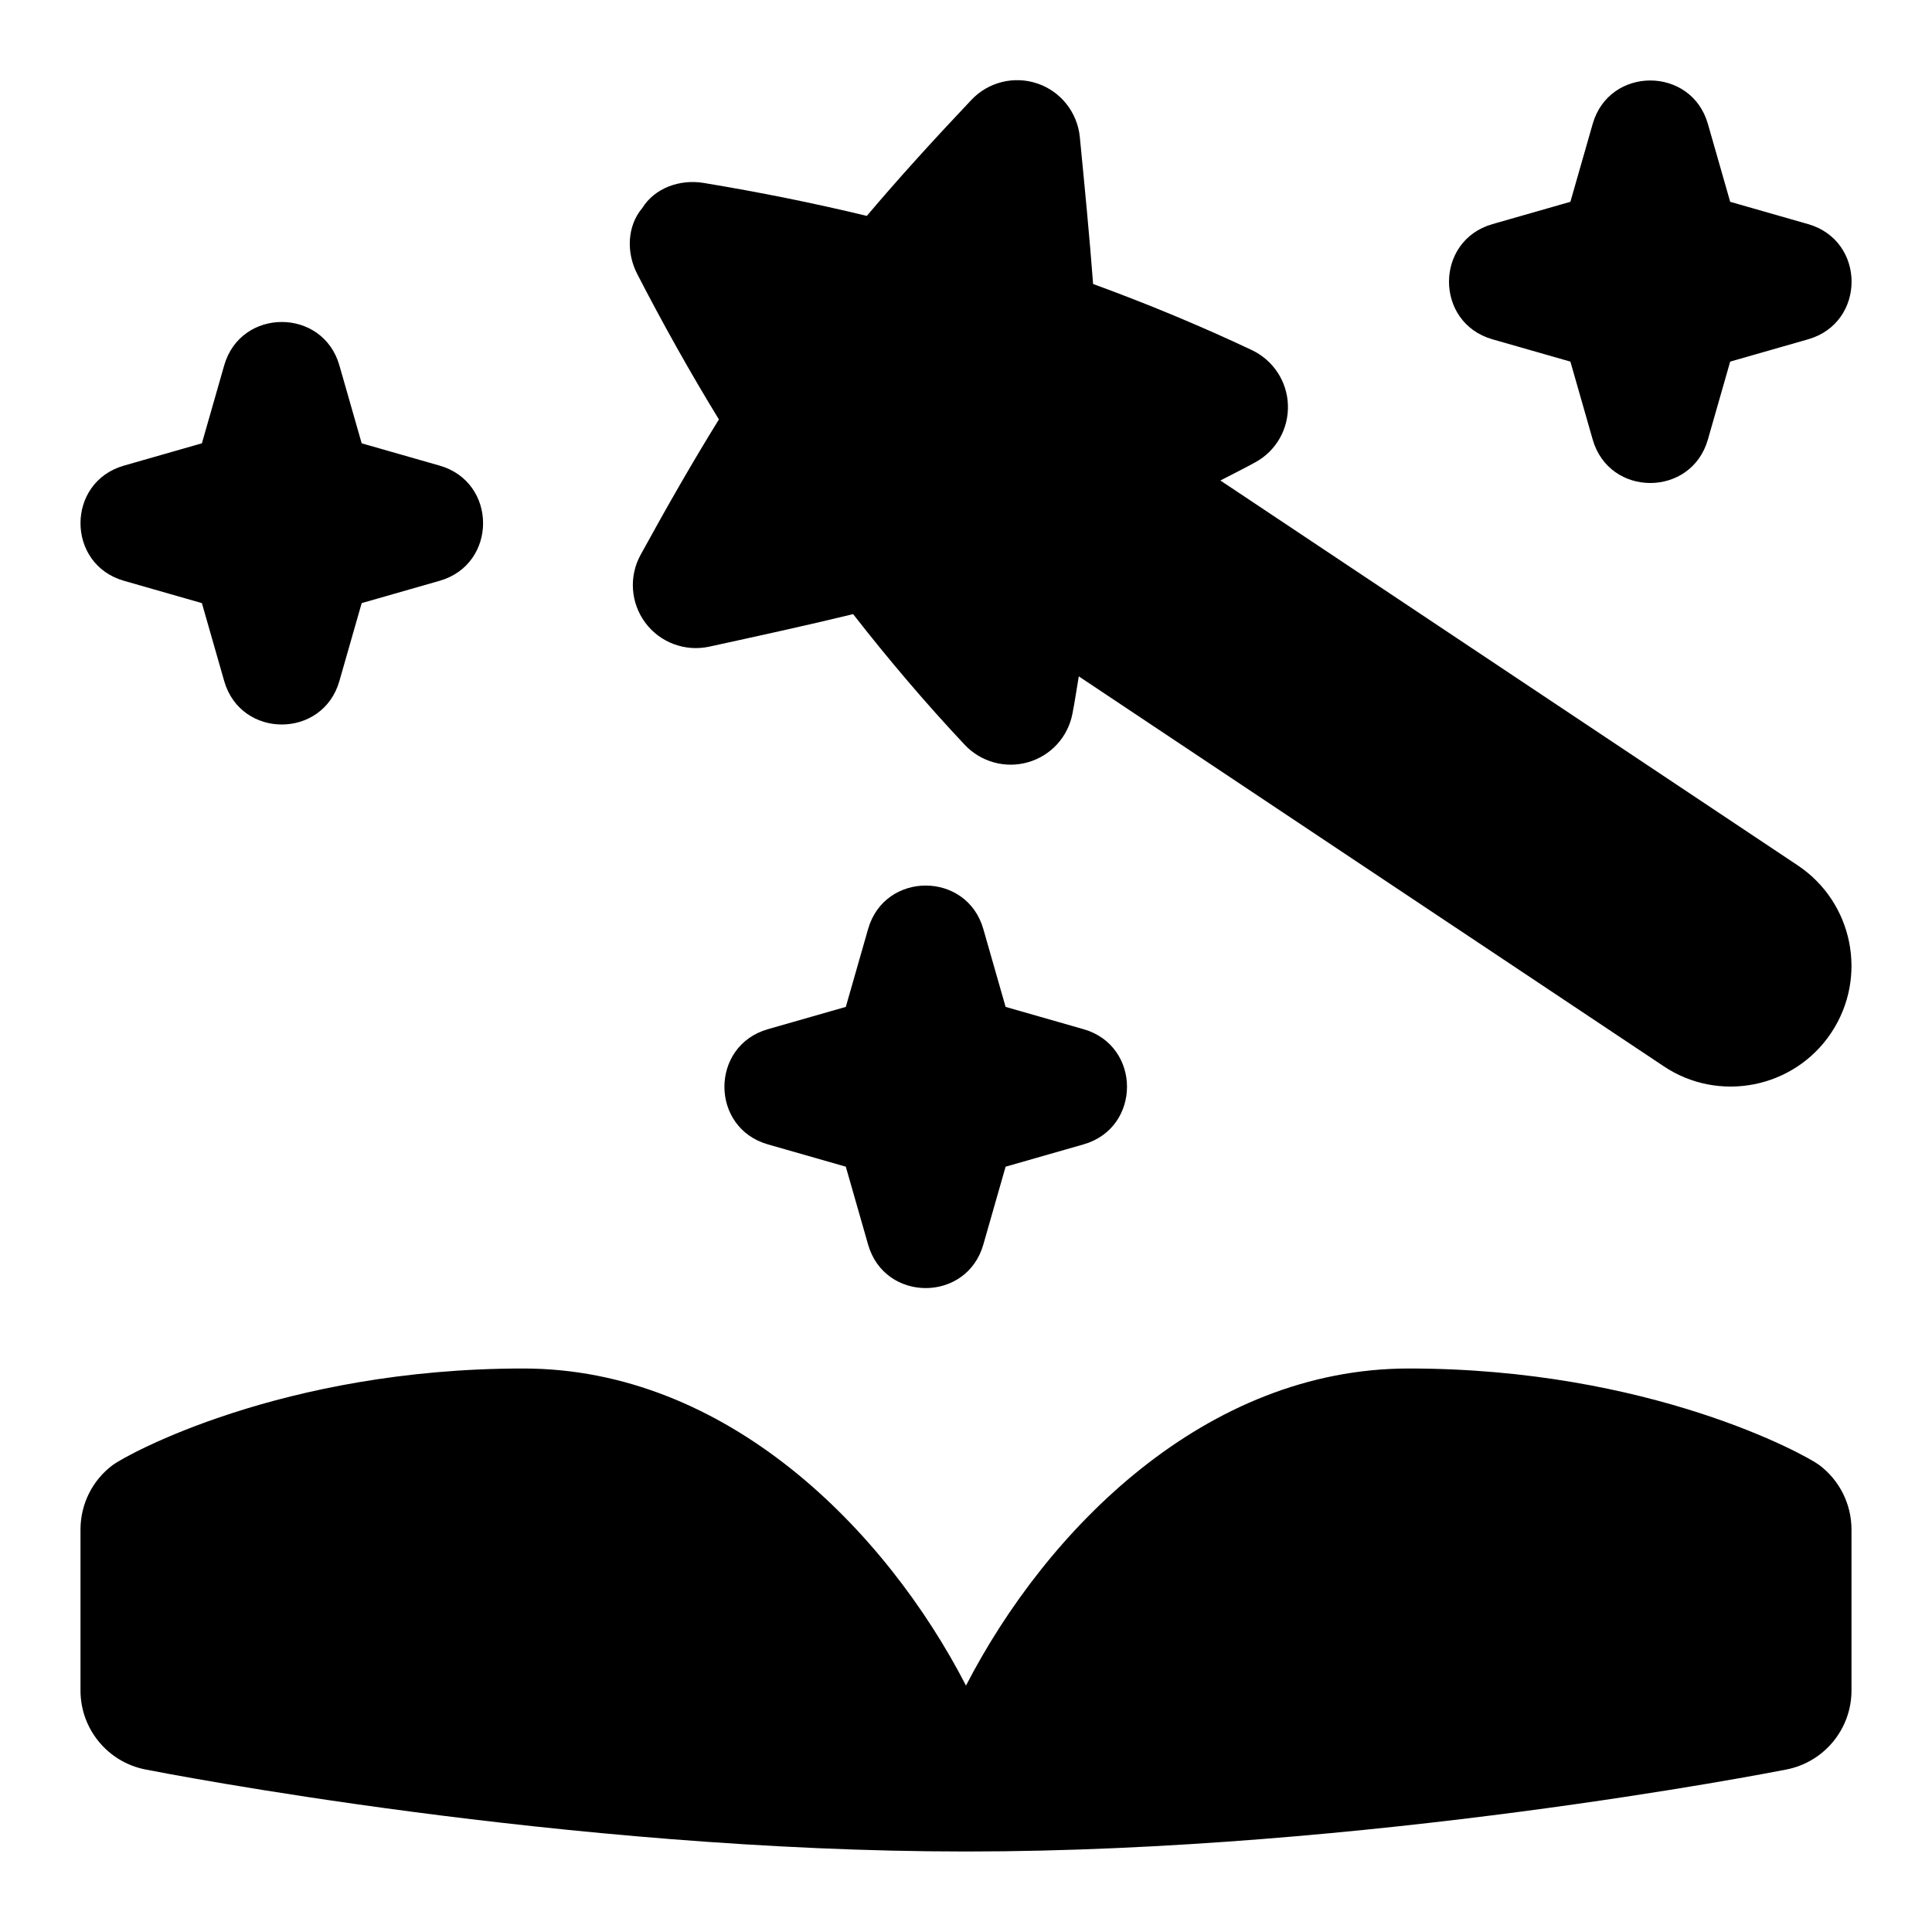 <svg id="Layer_1" viewBox="0 0 24 24" xmlns="http://www.w3.org/2000/svg" data-name="Layer 1"><path d="m13.46 12.785c.72.206.72 1.225 0 1.431l-.968.277-.277.968c-.206.72-1.225.72-1.431 0l-.277-.968-.968-.277c-.72-.206-.72-1.225 0-1.431l.968-.277.277-.968c.206-.719 1.225-.719 1.431 0l.277.968zm-11.92-5.57.968.277.277.968c.206.72 1.225.72 1.431 0l.277-.968.968-.277c.72-.206.72-1.225 0-1.431l-.968-.277-.277-.968c-.206-.719-1.225-.719-1.431 0l-.277.968-.968.277c-.72.206-.72 1.225 0 1.431zm17-3 .968.277.277.968c.206.72 1.225.72 1.431 0l.277-.968.968-.277c.72-.206.72-1.225 0-1.431l-.968-.277-.277-.968c-.206-.719-1.225-.719-1.431 0l-.277.968-.968.277c-.72.206-.72 1.225 0 1.431zm-9.611.998c-.312.504-.628 1.053-.971 1.679-.148.269-.124.599.059.845.184.246.494.361.794.296.614-.134 1.206-.263 1.787-.404.443.568.904 1.11 1.385 1.622.201.214.504.299.787.218s.496-.312.552-.602c.032-.16.052-.309.079-.465l7.267 4.844c.68.456 1.618.278 2.08-.416.459-.689.273-1.62-.416-2.08l-7.172-4.781c.146-.077.288-.145.437-.228.258-.142.412-.416.402-.711-.01-.294-.184-.556-.45-.682-.636-.3-1.293-.573-1.97-.82-.045-.596-.104-1.199-.165-1.825-.03-.305-.235-.566-.525-.665s-.612-.02-.822.203c-.491.519-.916.988-1.299 1.441-.663-.16-1.34-.296-2.03-.41-.292-.047-.603.061-.759.312-.191.226-.199.555-.064.818.32.621.658 1.224 1.014 1.806zm8.571 11.787c-2.526 0-4.5 2-5.5 3.939-1-1.939-2.974-3.939-5.5-3.939-3 0-4.933 1.075-5.098 1.198-.253.188-.402.486-.402.802v2c0 .478.338.889.806.981.21.041 5.215 1.019 10.194 1.019s9.983-.978 10.194-1.019c.468-.093.806-.504.806-.981v-2c0-.315-.149-.613-.402-.802-.165-.123-2.098-1.198-5.098-1.198z"/></svg>